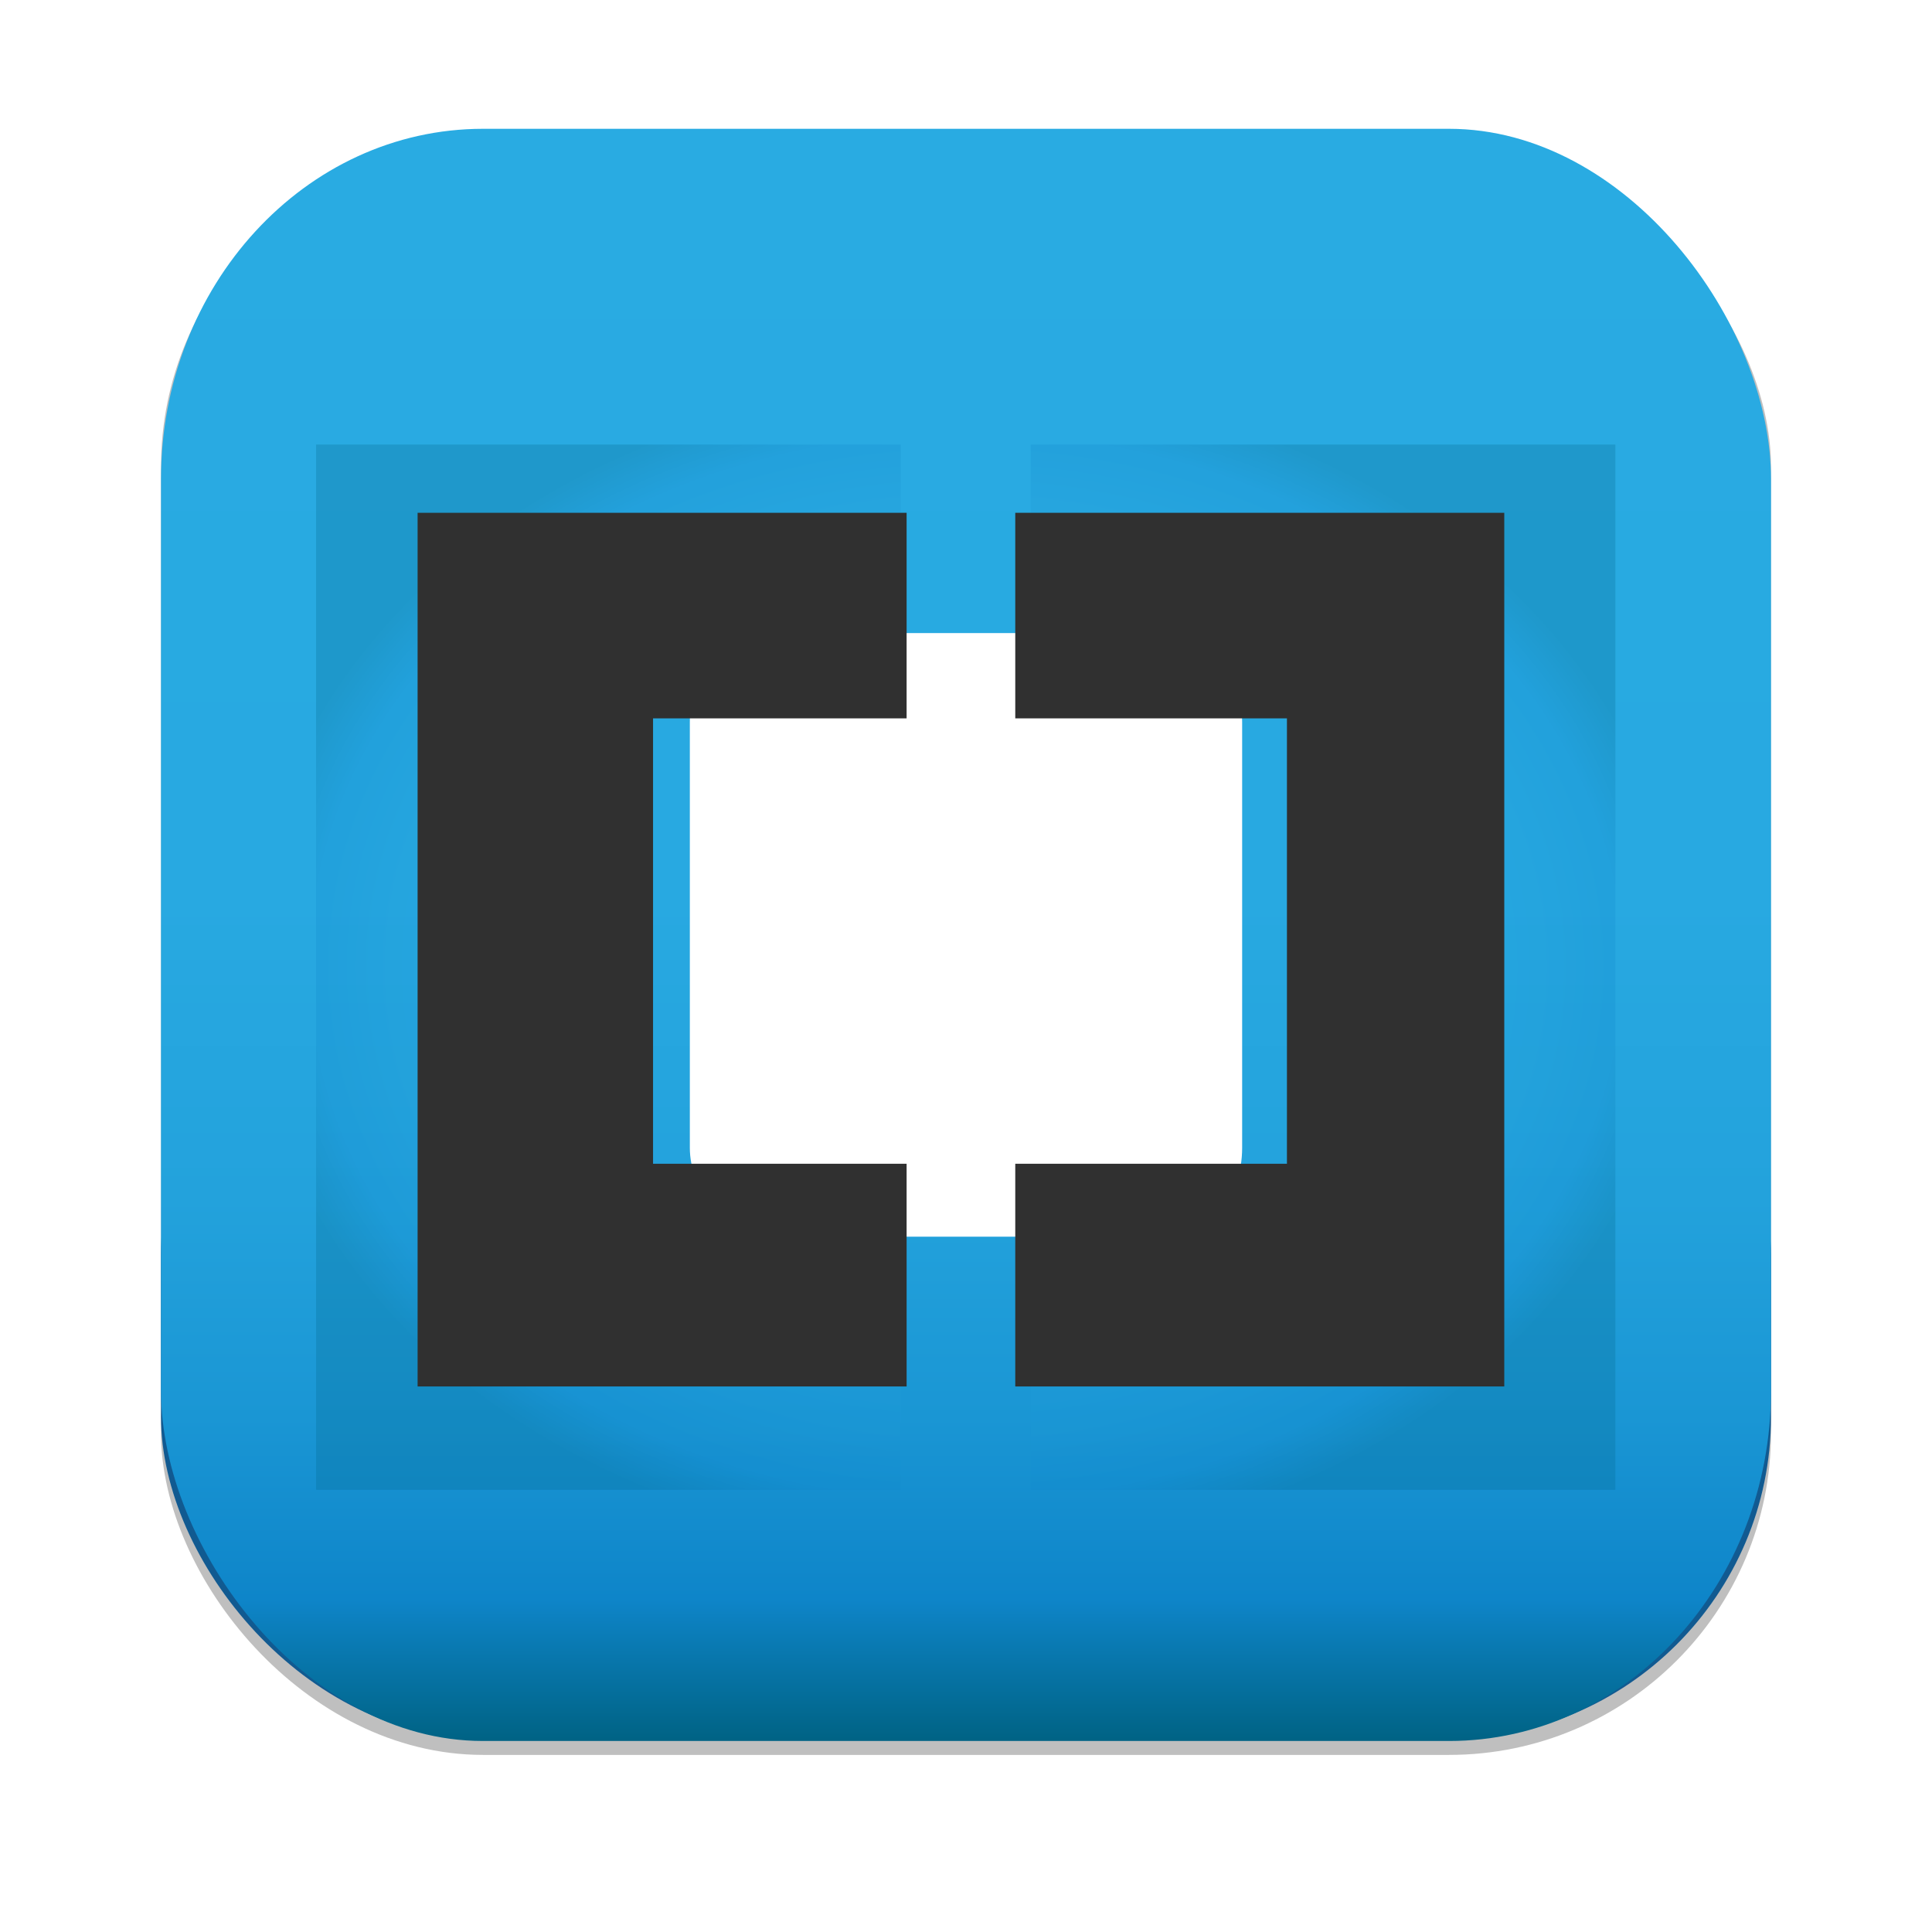 <?xml version="1.0" encoding="UTF-8" standalone="no"?>
<svg
   xmlns:dc="http://purl.org/dc/elements/1.1/"
   xmlns:cc="http://creativecommons.org/ns#"
   xmlns:rdf="http://www.w3.org/1999/02/22-rdf-syntax-ns#"
   xmlns:svg="http://www.w3.org/2000/svg"
   xmlns="http://www.w3.org/2000/svg"
   xmlns:xlink="http://www.w3.org/1999/xlink"
   xmlns:sodipodi="http://sodipodi.sourceforge.net/DTD/sodipodi-0.dtd"
   xmlns:inkscape="http://www.inkscape.org/namespaces/inkscape"
   version="1.1"
   width="120px"
   height="120px"
   id="svg2"
   inkscape:version="0.48.3.1 r9886"
   sodipodi:docname="brackets.svg">
  <sodipodi:namedview
     pagecolor="#ffffff"
     bordercolor="#666666"
     borderopacity="1"
     objecttolerance="10"
     gridtolerance="10"
     guidetolerance="10"
     inkscape:pageopacity="0"
     inkscape:pageshadow="2"
     inkscape:window-width="1366"
     inkscape:window-height="742"
     id="namedview31"
     showgrid="false"
     inkscape:zoom="1.9666667"
     inkscape:cx="-18.305084"
     inkscape:cy="60.000001"
     inkscape:window-x="0"
     inkscape:window-y="0"
     inkscape:window-maximized="1"
     inkscape:current-layer="svg2" />
  <defs
     id="defs4">
    <linearGradient
       id="frame"
       gradientUnits="userSpaceOnUse"
       x1="433.5"
       y1="-185"
       x2="433.5"
       y2="-277"
       gradientTransform="matrix(1,0,0,-1.088,-373.5,-193.36)">
      <stop
         offset="0"
         stop-color="#29ABE2"
         id="stop7" />
      <stop
         offset="0.476"
         stop-color="#28A9E1"
         id="stop9" />
      <stop
         offset="0.664"
         stop-color="#23A2DC"
         id="stop11" />
      <stop
         offset="0.801"
         stop-color="#1A96D4"
         id="stop13" />
      <stop
         offset="0.913"
         stop-color="#0E85C9"
         id="stop15" />
      <stop
         offset="1"
         stop-color="#0071BC"
         id="stop17"
         style="stop-color:#006385;stop-opacity:1;" />
    </linearGradient>
    <filter
       id="blur"
       x="-10"
       y="-10"
       width="12"
       height="12">
      <feGaussianBlur
         in="SourceGraphic"
         stdDeviation="1"
         id="feGaussianBlur20" />
    </filter>
    <radialGradient
       inkscape:collect="always"
       xlink:href="#frame"
       id="radialGradient3805"
       cx="60"
       cy="58.568"
       fx="60"
       fy="58.568"
       r="33.229"
       gradientTransform="matrix(1,0,0,0.859,0,8.236)"
       gradientUnits="userSpaceOnUse" />
    <linearGradient
       inkscape:collect="always"
       xlink:href="#frame"
       id="linearGradient3807"
       gradientUnits="userSpaceOnUse"
       gradientTransform="matrix(1,0,0,-1.088,-373.5,-193.36)"
       x1="433.5"
       y1="-185"
       x2="433.5"
       y2="-277" />
  </defs>
  <rect
     id="shadow"
     x="10"
     y="9"
     width="100"
     height="100"
     rx="20"
     ry="20"
     opacity=".5"
     filter="url(#blur)" />
  <rect
     x="10"
     y="58"
     width="100"
     height="50"
     rx="20"
     ry="20"
     fill="#115A91"
     id="rect23" />
  <rect
     x="10"
     y="8"
     width="100"
     height="100.136"
     rx="20"
     ry="21.769"
     id="rect25"
     style="fill:url(#linearGradient3807);fill-opacity:1" />
  <rect
     x="42.847"
     y="39.322"
     width="34.305"
     height="37.492"
     rx="4.514"
     ry="5.513"
     id="rect27"
     style="fill:#ffffff" />
  <path
     id="shadow2"
     d="m 57,33.068 v 12 H 43 v 26 h 14 v 13 H 30 v -51 h 27 z m 33,0 v 51 H 63 v -13 h 15 v -26 H 63 v -12 h 27 z"
     inkscape:connector-curvature="0"
     style="opacity:0.5;filter:url(#blur);fill:url(#radialGradient3805);fill-opacity:1;fill-rule:nonzero"
     transform="matrix(1.345,0,0,1.273,-20.716,-14.485)" />
  <path
     id="brackets"
     d="M 56.311,31.851 V 44.619 H 40.562 v 27.664 h 15.749 v 13.832 H 25.938 V 31.851 h 30.373 z m 37.122,0 V 86.115 H 63.06 V 72.283 H 79.934 V 44.619 H 63.06 V 31.851 h 30.373 z"
     inkscape:connector-curvature="0"
     style="fill:#303030;fill-opacity:1" />
</svg>
